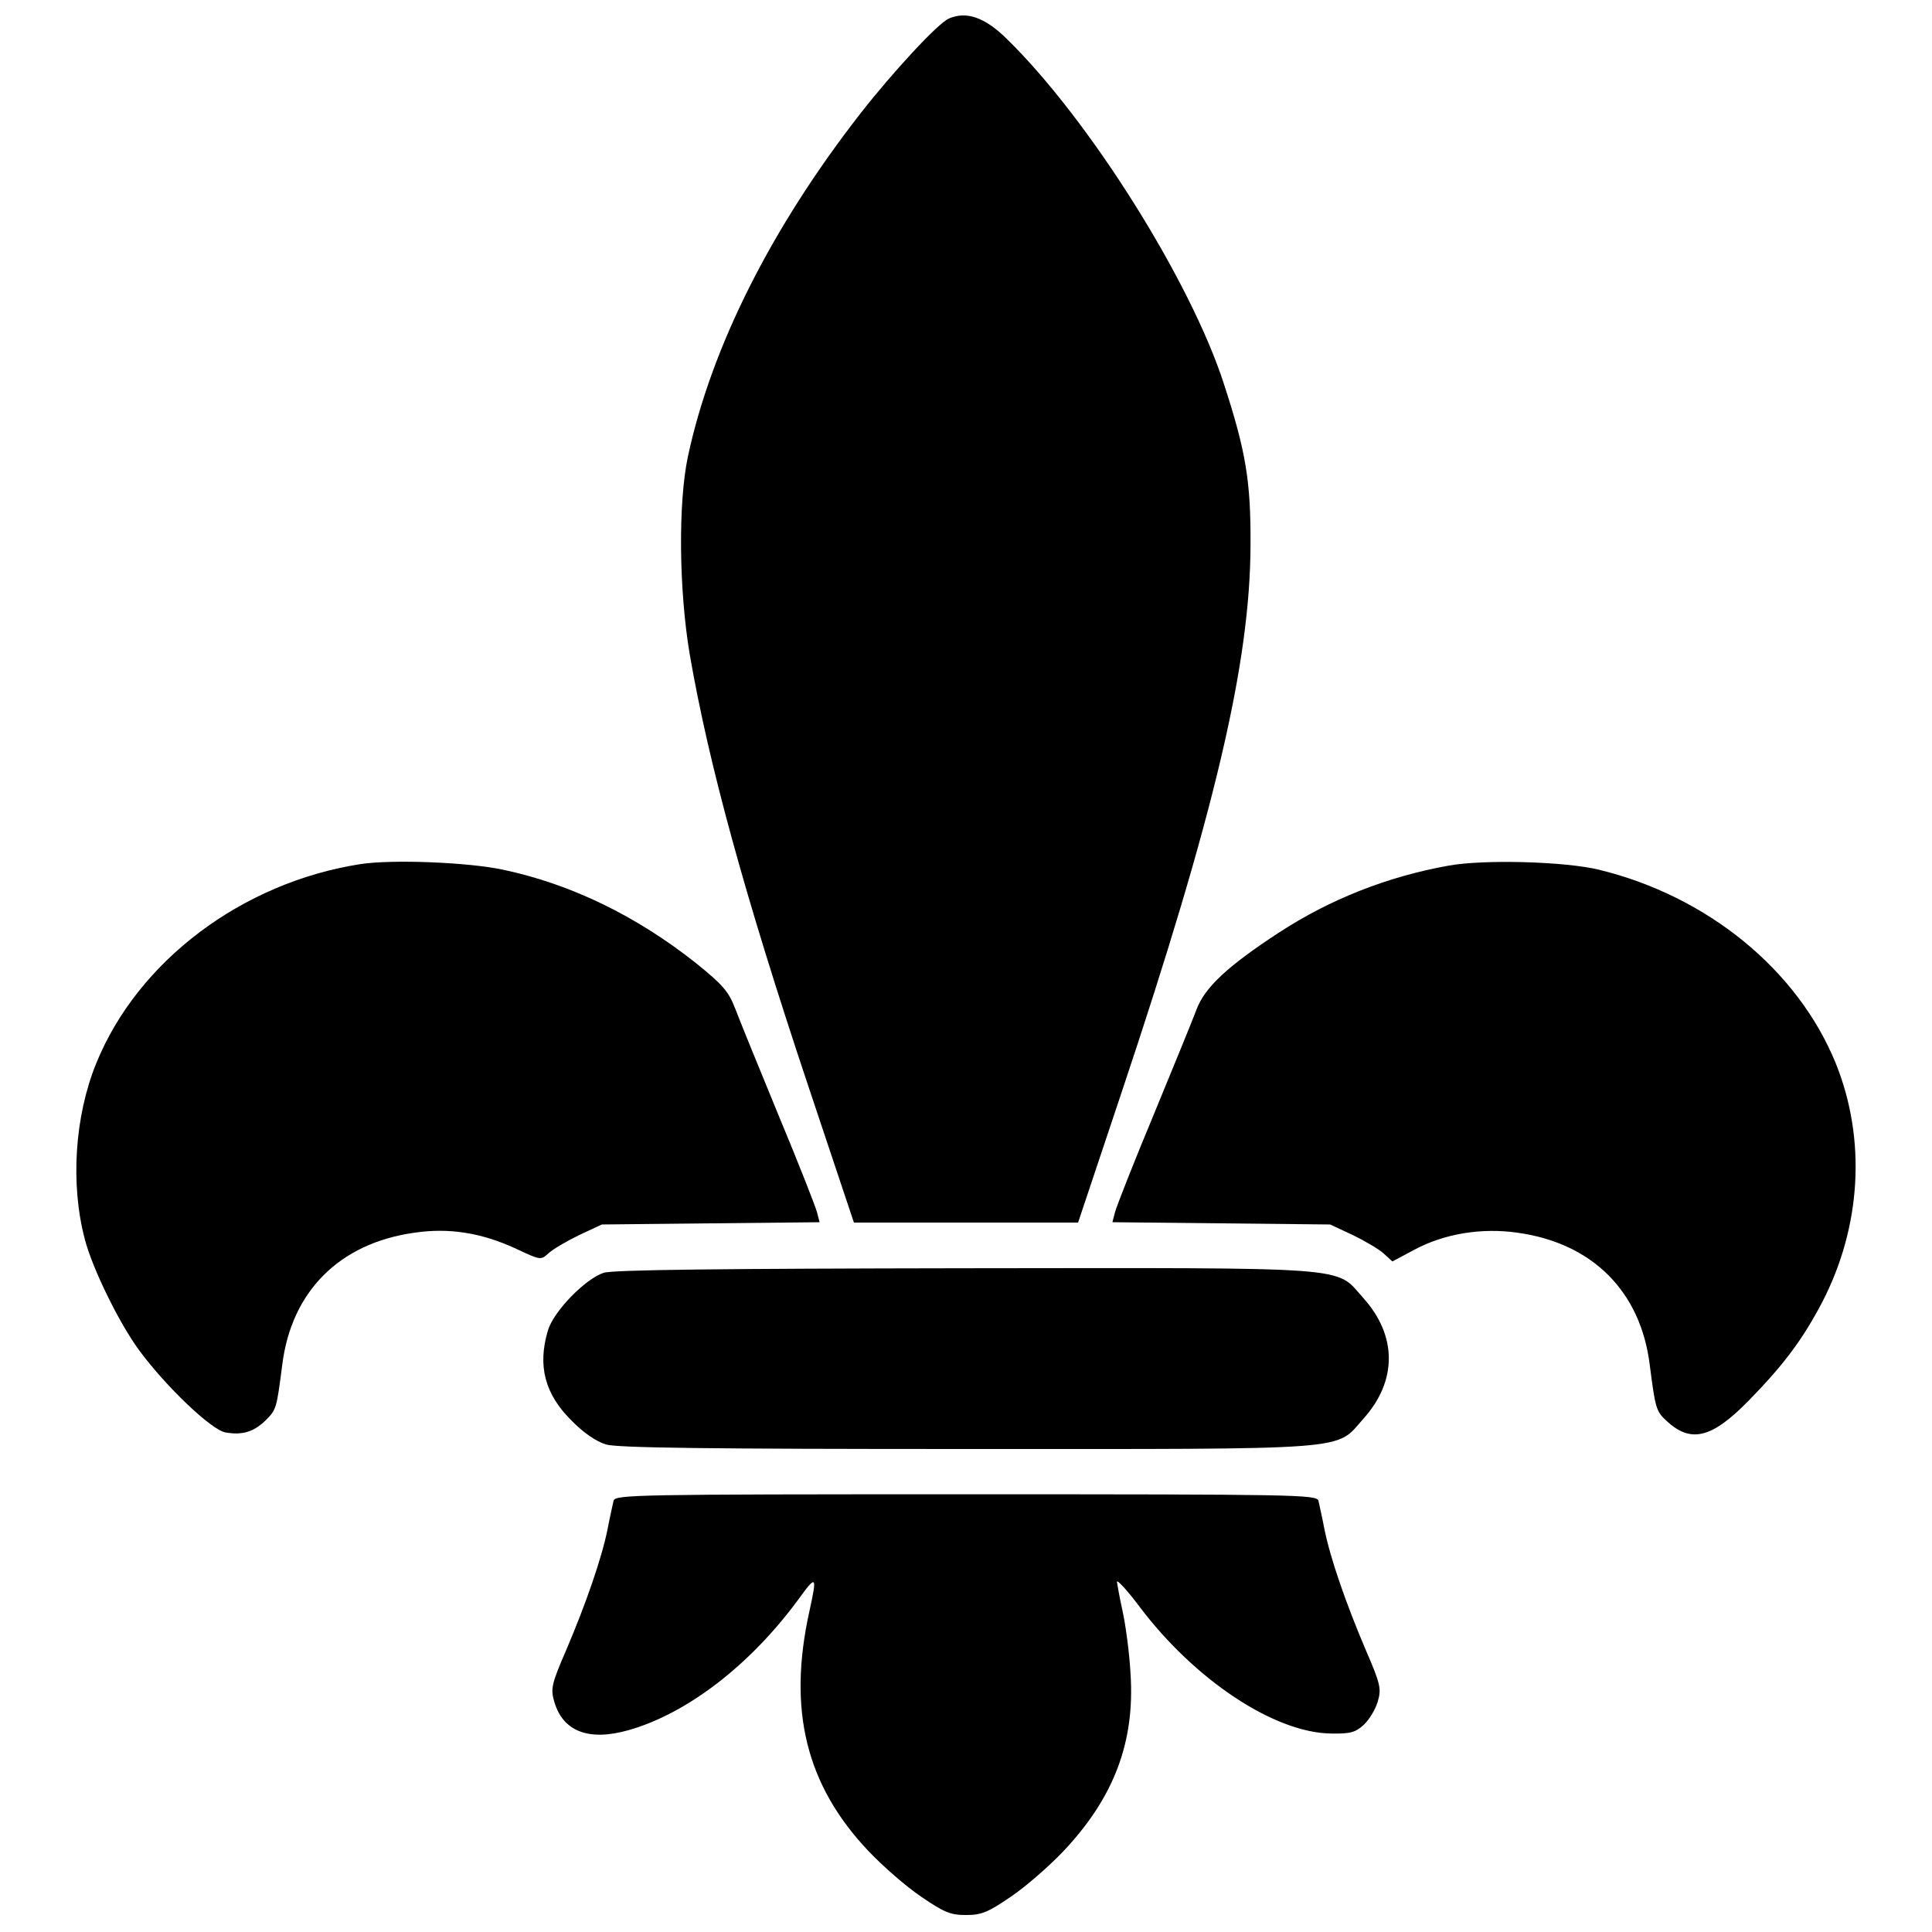 <?xml version="1.0" standalone="no"?>
<!DOCTYPE svg PUBLIC "-//W3C//DTD SVG 20010904//EN"
 "http://www.w3.org/TR/2001/REC-SVG-20010904/DTD/svg10.dtd">
<svg version="1.0" xmlns="http://www.w3.org/2000/svg"
 width="512pt" height="512pt" viewBox="0 0 512 512"
 preserveAspectRatio="xMidYMid meet">

<g transform="translate(0,512) scale(0.1,-0.1)"
fill="#000000" stroke="none">
<path d="M2515 5071 c-29 -12 -149 -142 -235 -252 -236 -303 -395 -619 -457
-909 -26 -123 -24 -353 5 -525 50 -289 145 -637 314 -1143 l121 -362 297 0
297 0 116 347 c247 739 340 1136 341 1448 1 168 -12 248 -70 426 -88 274 -359
705 -577 917 -57 56 -106 73 -152 53z"/>
<path d="M955 2830 c-314 -49 -590 -257 -700 -528 -57 -140 -69 -320 -30 -467
20 -77 92 -224 145 -295 71 -96 190 -209 227 -216 45 -8 75 1 107 32 29 29 29
32 44 147 24 194 151 322 349 350 93 14 179 0 270 -42 66 -31 66 -31 87 -12
12 11 48 32 81 48 l60 28 288 3 289 3 -7 27 c-4 15 -49 130 -102 257 -52 126
-104 254 -115 283 -17 44 -32 62 -104 120 -158 125 -331 209 -510 247 -93 20
-294 28 -379 15z"/>
<path d="M3839 2826 c-162 -29 -314 -89 -449 -177 -138 -90 -197 -146 -219
-204 -10 -27 -62 -154 -114 -280 -53 -127 -98 -242 -102 -257 l-7 -27 289 -3
288 -3 60 -28 c33 -16 70 -38 82 -49 l23 -21 58 31 c80 43 180 59 275 45 198
-28 325 -156 349 -350 15 -117 17 -123 45 -149 64 -59 119 -46 217 54 93 95
143 162 195 261 104 201 117 432 36 633 -101 248 -340 443 -627 513 -89 22
-305 28 -399 11z"/>
<path d="M1600 1747 c-49 -16 -133 -102 -148 -153 -28 -94 -8 -169 63 -239 31
-32 65 -55 91 -63 31 -9 267 -12 956 -12 1038 0 975 -5 1051 80 90 100 90 220
0 320 -76 85 -12 80 -1057 79 -641 -1 -932 -4 -956 -12z"/>
<path d="M1626 1143 c-2 -10 -10 -44 -16 -76 -15 -75 -57 -197 -110 -321 -39
-90 -41 -102 -31 -136 23 -79 92 -105 197 -75 155 44 321 172 448 344 50 69
52 67 31 -29 -58 -262 -9 -461 157 -636 38 -40 101 -95 140 -121 60 -41 77
-48 118 -48 41 0 58 7 118 48 39 26 102 81 140 121 134 142 190 289 178 471
-3 55 -13 129 -21 165 -8 36 -14 71 -15 78 0 7 27 -22 60 -66 146 -194 357
-334 507 -336 52 -1 65 3 87 23 15 14 31 41 37 61 10 34 8 46 -31 136 -53 124
-95 246 -110 321 -6 32 -14 66 -16 76 -5 16 -58 17 -934 17 -876 0 -929 -1
-934 -17z"/>
</g>
</svg>
